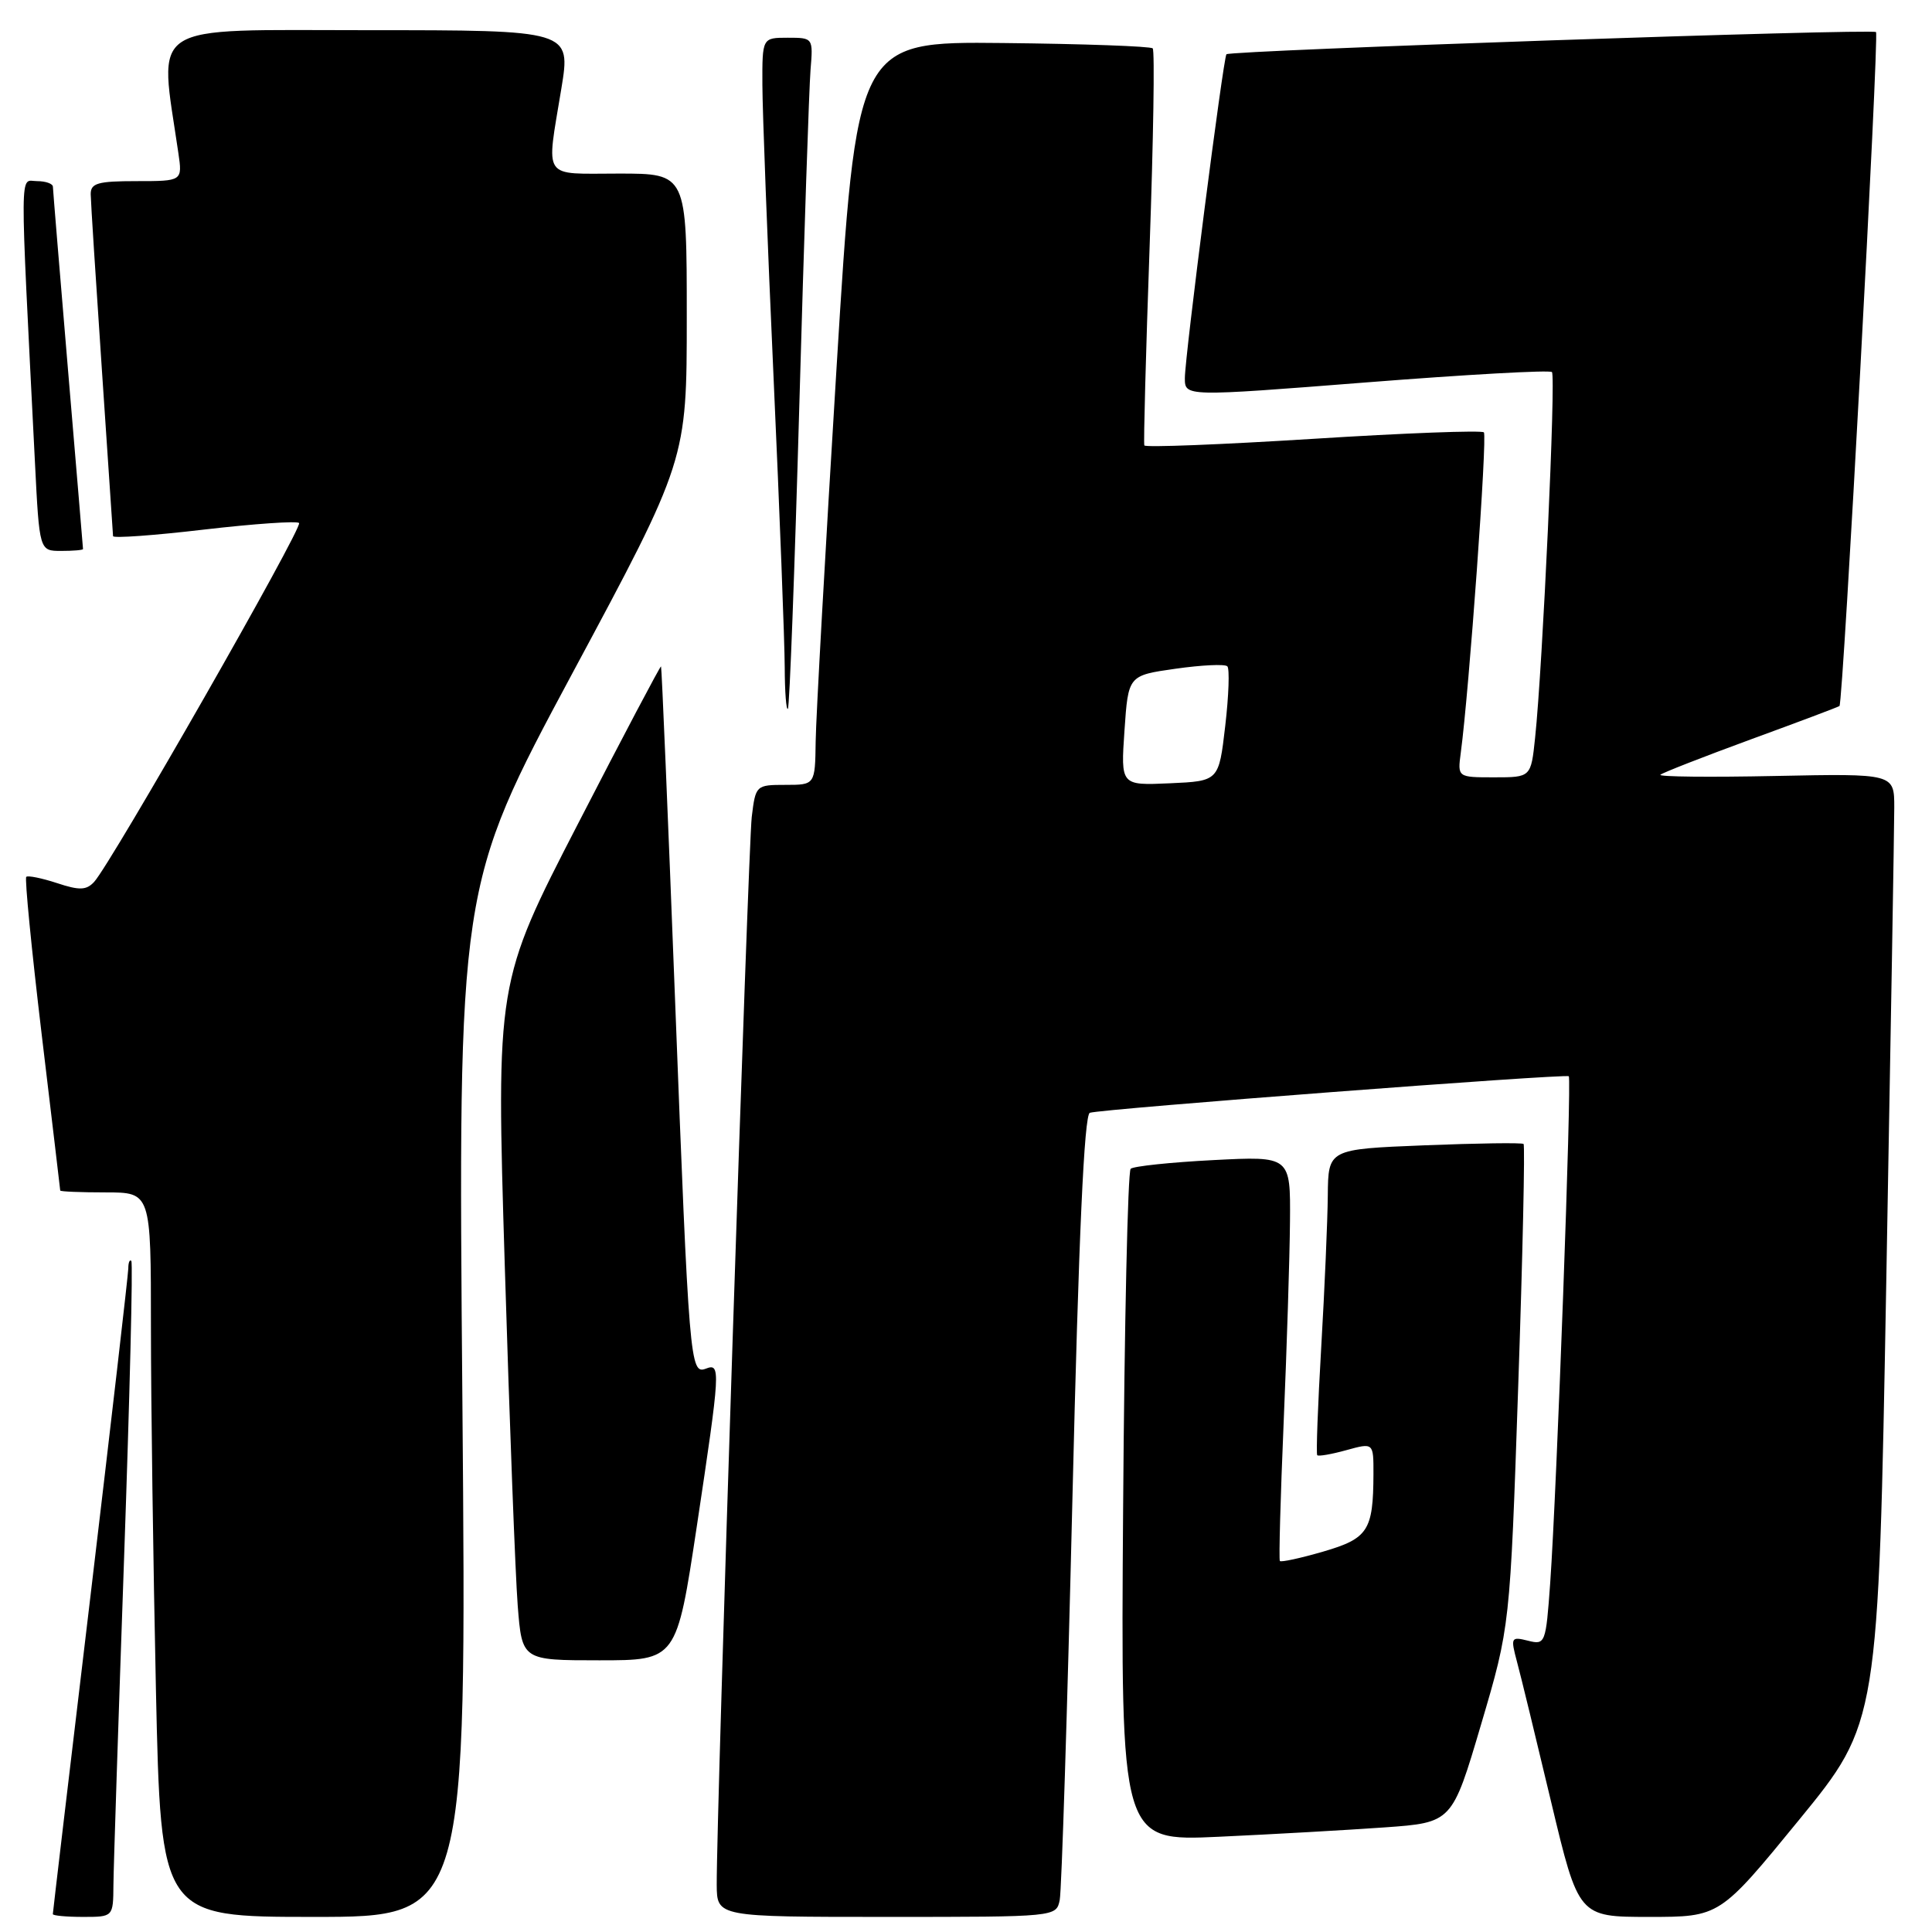 <?xml version="1.0" encoding="UTF-8" standalone="no"?>
<!DOCTYPE svg PUBLIC "-//W3C//DTD SVG 1.1//EN" "http://www.w3.org/Graphics/SVG/1.1/DTD/svg11.dtd" >
<svg xmlns="http://www.w3.org/2000/svg" xmlns:xlink="http://www.w3.org/1999/xlink" version="1.1" viewBox="0 0 256 256">
 <g >
 <path fill="currentColor"
d=" M 15.03 249.75 C 15.05 247.41 15.69 227.95 16.44 206.50 C 17.19 185.05 17.63 167.31 17.40 167.08 C 17.18 166.85 17.00 167.30 17.00 168.08 C 16.99 168.86 14.74 188.35 12.00 211.38 C 9.25 234.42 7.00 253.43 7.00 253.63 C 7.00 253.83 8.80 254.00 11.00 254.00 C 15.00 254.00 15.00 254.00 15.03 249.75 Z  M 61.27 185.74 C 60.69 117.47 60.69 117.47 75.84 89.22 C 91.00 60.98 91.00 60.98 91.00 41.99 C 91.00 23.00 91.00 23.00 82.00 23.00 C 71.69 23.00 72.37 24.01 74.38 11.75 C 75.65 4.00 75.65 4.00 48.72 4.00 C 19.06 4.00 21.07 2.70 23.63 20.25 C 24.18 24.00 24.18 24.00 18.09 24.00 C 12.95 24.00 12.00 24.27 12.02 25.75 C 12.03 26.71 12.70 37.17 13.50 49.00 C 14.30 60.83 14.97 70.74 14.98 71.04 C 14.99 71.34 20.42 70.95 27.05 70.17 C 33.68 69.40 39.34 69.01 39.63 69.30 C 40.18 69.85 14.70 114.46 12.47 116.86 C 11.44 117.97 10.52 118.00 7.54 117.01 C 5.52 116.35 3.69 115.98 3.48 116.19 C 3.26 116.41 4.18 125.79 5.52 137.04 C 6.87 148.29 7.97 157.61 7.98 157.75 C 7.99 157.89 10.70 158.00 14.00 158.00 C 20.00 158.00 20.00 158.00 20.00 175.84 C 20.00 185.65 20.30 207.25 20.66 223.84 C 21.32 254.00 21.32 254.00 41.58 254.00 C 61.84 254.00 61.84 254.00 61.27 185.74 Z  M 140.42 251.75 C 140.67 250.51 141.43 226.62 142.10 198.66 C 142.93 163.81 143.66 147.70 144.41 147.45 C 145.91 146.94 207.41 142.25 207.87 142.61 C 208.28 142.94 206.29 197.25 205.41 209.75 C 204.83 217.80 204.76 217.98 202.46 217.40 C 200.22 216.84 200.15 216.97 201.00 220.16 C 201.50 221.99 203.53 230.36 205.53 238.75 C 209.17 254.00 209.17 254.00 218.52 254.00 C 227.87 254.00 227.87 254.00 238.38 241.15 C 248.89 228.29 248.89 228.29 249.94 169.90 C 250.52 137.78 251.00 109.47 251.00 107.00 C 251.00 102.50 251.00 102.50 235.26 102.82 C 226.60 103.00 219.74 102.93 220.01 102.66 C 220.28 102.40 225.68 100.29 232.00 97.97 C 238.32 95.66 243.61 93.67 243.74 93.55 C 244.22 93.15 249.01 4.67 248.58 4.25 C 248.11 3.77 162.97 6.68 162.51 7.19 C 162.09 7.66 157.00 47.26 157.00 50.10 C 157.00 52.56 157.00 52.56 181.05 50.67 C 194.28 49.63 205.35 49.01 205.64 49.30 C 206.18 49.84 204.41 88.33 203.41 97.75 C 202.86 103.00 202.86 103.00 197.99 103.00 C 193.13 103.00 193.13 103.00 193.56 99.75 C 194.66 91.58 197.10 57.76 196.62 57.29 C 196.33 57.00 186.13 57.38 173.96 58.15 C 161.79 58.91 151.74 59.31 151.63 59.02 C 151.51 58.73 151.83 46.89 152.33 32.70 C 152.83 18.52 153.02 6.68 152.74 6.41 C 152.46 6.13 143.52 5.81 132.87 5.70 C 113.50 5.50 113.50 5.50 110.83 49.00 C 109.36 72.92 108.12 95.09 108.08 98.25 C 108.00 104.00 108.00 104.00 104.06 104.00 C 100.17 104.00 100.12 104.06 99.61 108.25 C 99.13 112.26 94.92 240.67 94.97 249.75 C 95.00 254.00 95.00 254.00 117.48 254.00 C 139.96 254.00 139.96 254.00 140.42 251.75 Z  M 183.46 242.14 C 192.41 241.50 192.41 241.50 196.25 228.50 C 200.09 215.50 200.09 215.50 201.17 183.71 C 201.77 166.23 202.08 151.77 201.88 151.58 C 201.67 151.40 195.76 151.48 188.75 151.76 C 176.00 152.27 176.00 152.27 175.94 158.39 C 175.91 161.75 175.52 170.80 175.07 178.50 C 174.62 186.20 174.38 192.65 174.54 192.82 C 174.69 193.00 176.43 192.70 178.41 192.15 C 182.00 191.16 182.00 191.16 181.99 195.33 C 181.96 202.82 181.28 203.86 175.31 205.60 C 172.31 206.47 169.73 207.03 169.59 206.84 C 169.44 206.65 169.67 198.40 170.09 188.50 C 170.51 178.60 170.89 166.60 170.93 161.84 C 171.00 153.19 171.00 153.19 160.75 153.72 C 155.11 154.01 150.19 154.53 149.82 154.87 C 149.44 155.22 148.99 175.41 148.82 199.74 C 148.50 243.98 148.50 243.98 161.50 243.38 C 168.65 243.05 178.53 242.49 183.46 242.14 Z  M 92.33 202.25 C 95.46 181.45 95.51 180.59 93.54 181.35 C 91.43 182.16 91.31 180.73 89.43 132.00 C 88.51 108.08 87.68 88.41 87.59 88.30 C 87.51 88.19 82.55 97.57 76.59 109.15 C 65.74 130.19 65.74 130.19 66.89 167.85 C 67.52 188.56 68.29 208.76 68.60 212.75 C 69.17 220.00 69.17 220.00 79.41 220.00 C 89.65 220.00 89.65 220.00 92.33 202.25 Z  M 105.92 53.50 C 106.54 31.50 107.21 11.59 107.40 9.25 C 107.75 5.02 107.74 5.00 104.38 5.00 C 101.00 5.00 101.00 5.00 101.02 11.25 C 101.03 14.69 101.69 32.12 102.50 50.00 C 103.31 67.88 103.97 85.16 103.98 88.42 C 103.99 91.67 104.18 94.15 104.40 93.92 C 104.62 93.69 105.30 75.50 105.92 53.50 Z  M 11.00 72.75 C 11.00 72.61 10.10 61.93 9.01 49.00 C 7.92 36.07 7.02 25.16 7.01 24.75 C 7.01 24.34 6.05 24.00 4.90 24.00 C 2.58 24.00 2.60 20.92 4.63 61.25 C 5.22 73.00 5.22 73.00 8.11 73.00 C 9.70 73.00 11.00 72.89 11.00 72.75 Z  M 149.00 96.79 C 149.50 89.50 149.50 89.50 155.77 88.61 C 159.22 88.12 162.31 87.97 162.63 88.29 C 162.94 88.61 162.82 92.16 162.35 96.19 C 161.50 103.50 161.50 103.50 155.00 103.79 C 148.50 104.08 148.50 104.08 149.00 96.79 Z "/>
</g>
</svg>